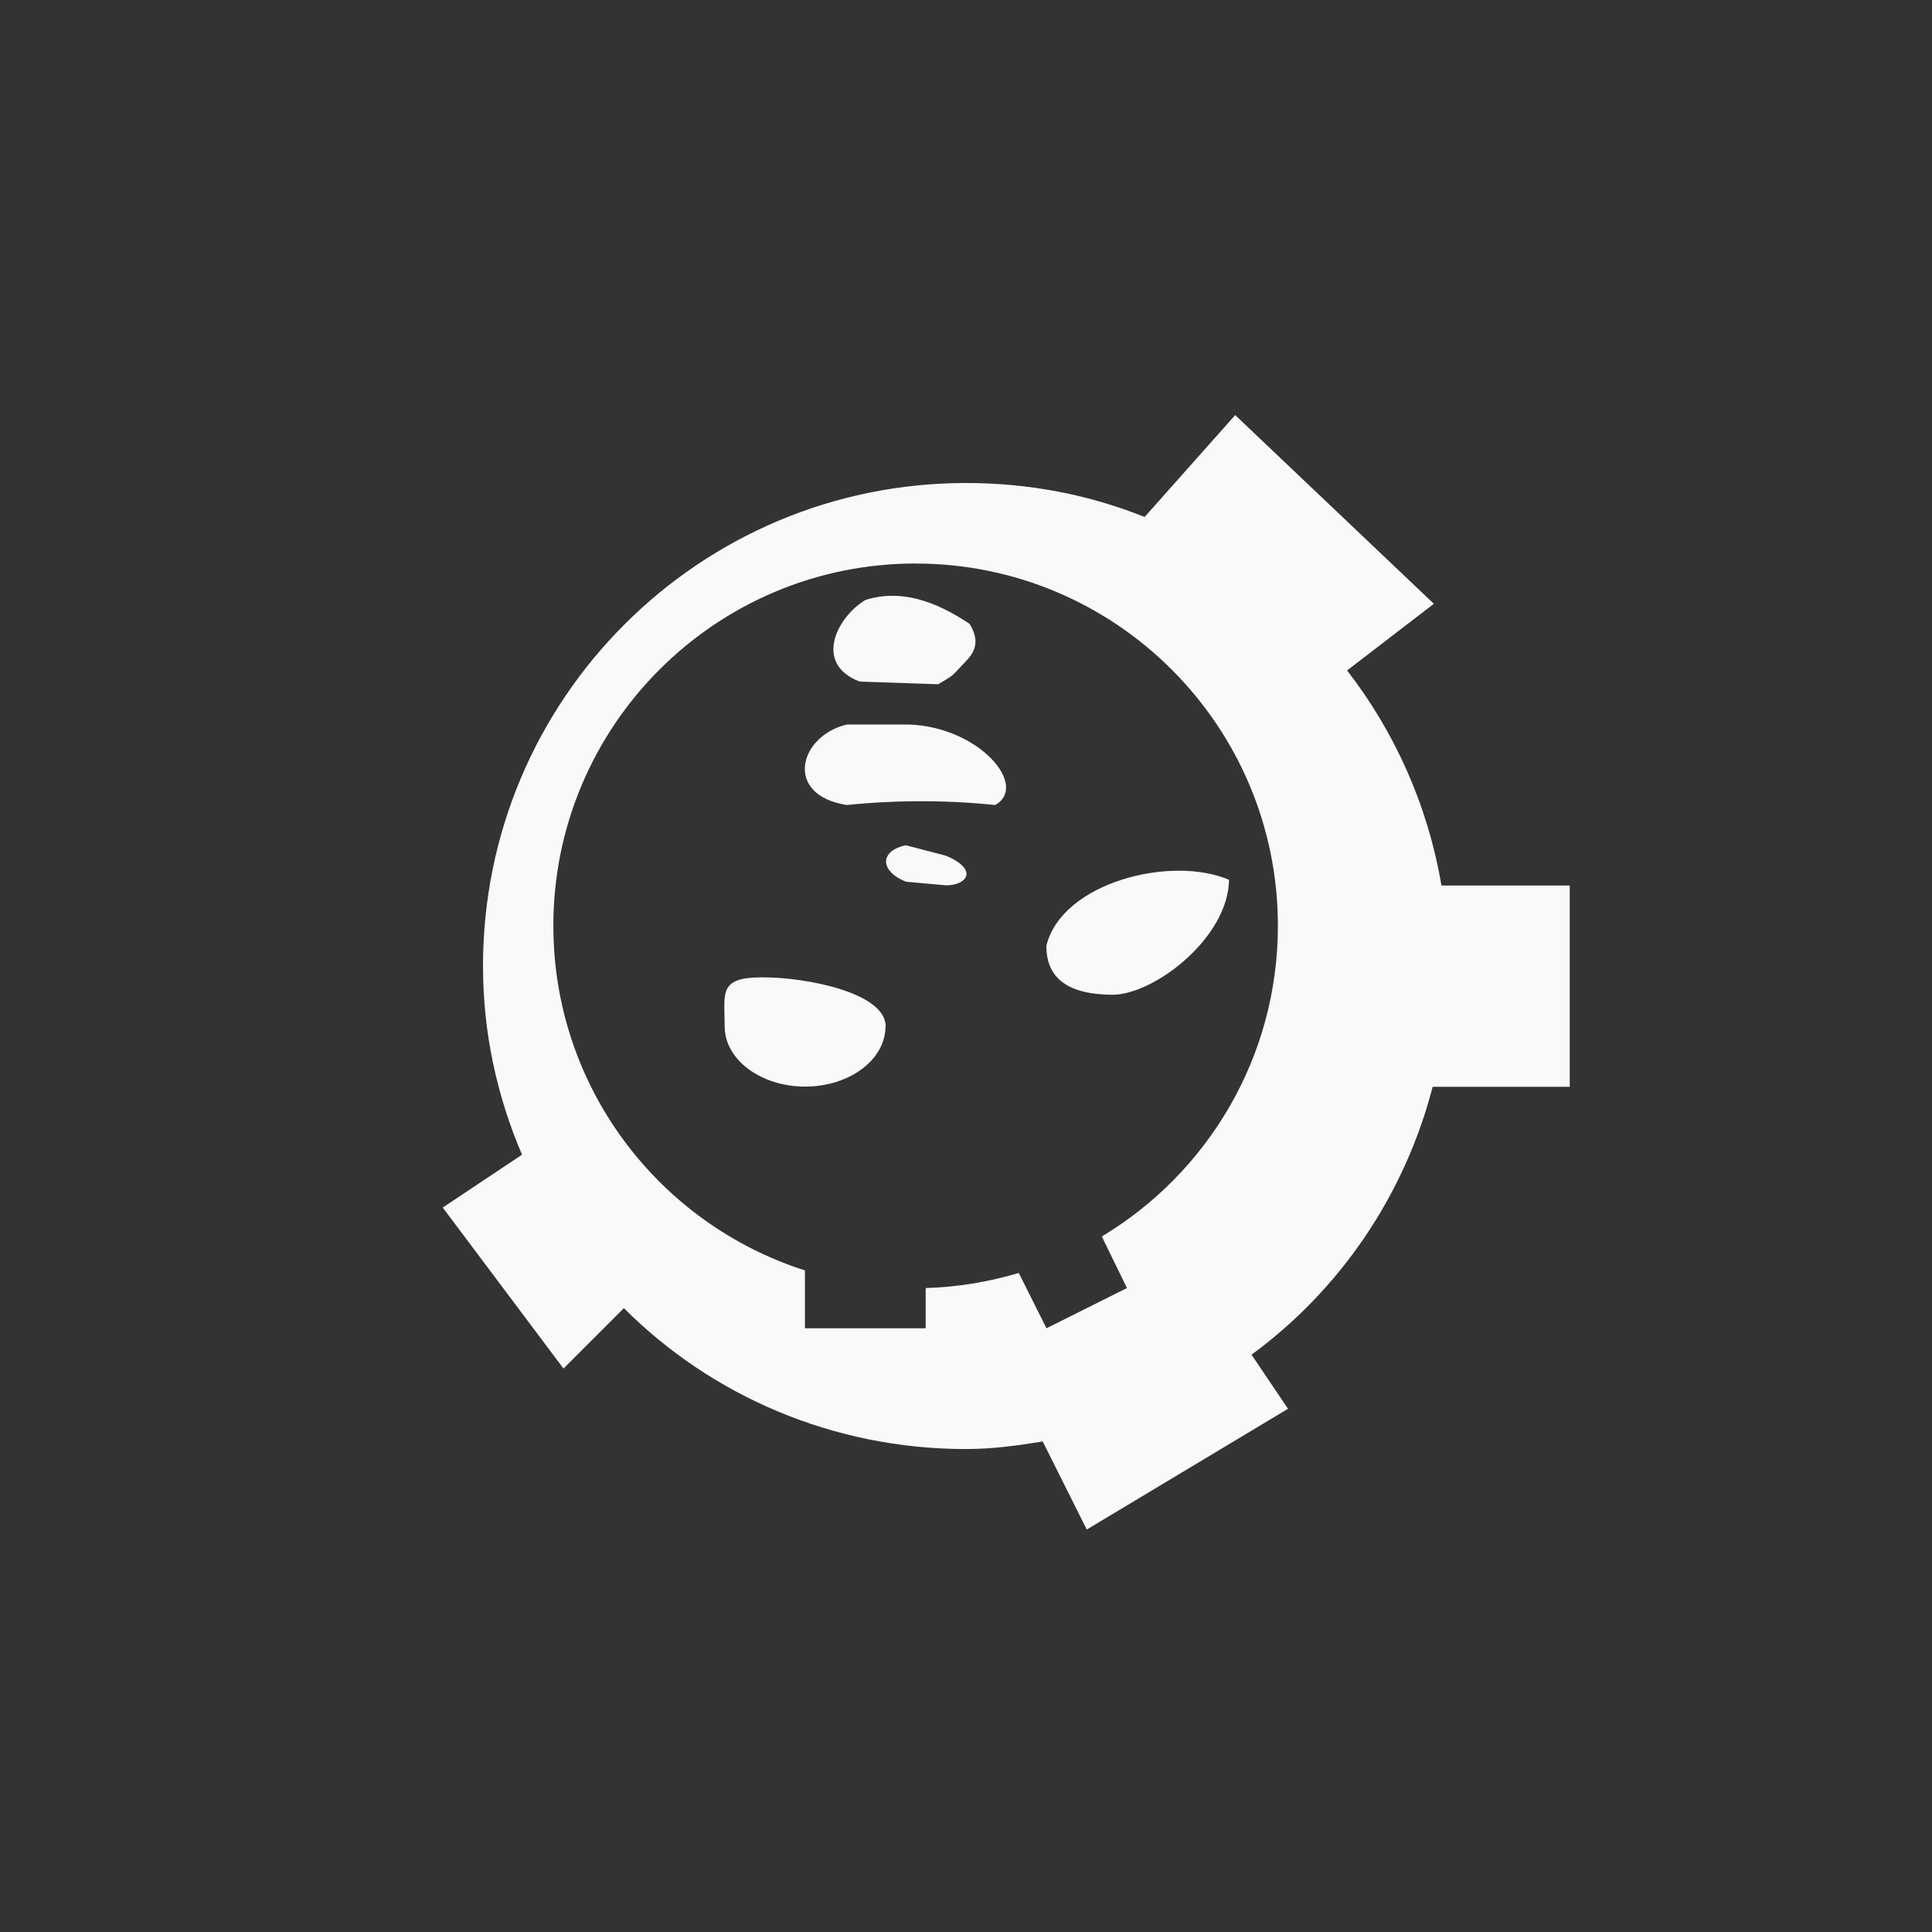 <!-- color: #eeeeee --><svg xmlns="http://www.w3.org/2000/svg" viewBox="0 0 48 48"><rect x="0" y="0" width="48" height="48" fill="#333333" stroke="none"/><g><path d="m 30.688 10.313 l -2.25 2.531 c -1.375 -0.551 -2.863 -0.844 -4.438 -0.844 c -6.629 0 -12 5.371 -12 12 c 0 1.672 0.352 3.242 0.969 4.688 l -1.969 1.313 l 3 4 l 1.5 -1.5 c 2.172 2.172 5.188 3.5 8.5 3.5 c 0.656 0 1.281 -0.086 1.906 -0.188 l 1.094 2.188 l 5 -3 l -0.906 -1.344 c 2.191 -1.609 3.797 -3.945 4.5 -6.656 l 3.406 0 l 0 -5 l -3.188 0 c -0.336 -1.988 -1.16 -3.816 -2.344 -5.344 l 2.156 -1.656 m -12.875 -1 c 4.969 0 9 4.03 9 9 c 0 3.277 -1.754 6.145 -4.375 7.719 l 0.625 1.281 l -2 1 l -0.688 -1.375 c -0.738 0.219 -1.508 0.352 -2.313 0.375 l 0 1 l -3 0 l 0 -1.438 c -3.629 -1.16 -6.25 -4.551 -6.25 -8.563 c 0 -4.969 4.03 -9 9 -9 m 0 0" fill="#f9f9f9" stroke="none" fill-rule="nonzero" fill-opacity="1"/><path d="m 22 25.5 c 0 0.828 -0.895 1.496 -1.996 1.496 c -1.105 0 -2 -0.672 -2 -1.496 c 0 -0.832 -0.164 -1.219 0.941 -1.219 c 1.105 0 3.059 0.387 3.059 1.219 m -0.004 0" fill="#f9f9f9" stroke="none" fill-rule="nonzero" fill-opacity="1"/><path d="m 27.668 24.715 c -1.105 0 -1.672 -0.387 -1.672 -1.215 c 0.383 -1.582 3.113 -2.258 4.539 -1.641 c -0.02 1.43 -1.828 2.828 -2.867 2.855 m 0 0" fill="#f9f9f9" stroke="none" fill-rule="nonzero" fill-opacity="1"/><path d="m 21.5 14.906 c 0.871 -0.273 1.723 0.016 2.59 0.594 c 0.344 0.563 0 0.828 -0.223 1.066 c -0.219 0.238 -0.203 0.223 -0.559 0.434 l -1.949 -0.066 c -1.156 -0.441 -0.566 -1.602 0.141 -2.027 m 0 0" fill="#f9f9f9" stroke="none" fill-rule="nonzero" fill-opacity="1"/><path d="m 21.04 18 l 1.531 0 c 1.754 0.055 2.996 1.523 2.156 2 c -1.23 -0.125 -2.457 -0.125 -3.688 0 c -1.57 -0.242 -1.199 -1.711 0 -2 m 0 0" fill="#f9f9f9" stroke="none" fill-rule="nonzero" fill-opacity="1"/><path d="m 22.508 21 l 1 0.262 c 0.824 0.355 0.5 0.734 0 0.734 l -1 -0.09 c -0.66 -0.266 -0.656 -0.77 0 -0.906 m 0 0" fill="#f9f9f9" stroke="none" fill-rule="nonzero" fill-opacity="1"/></g></svg>